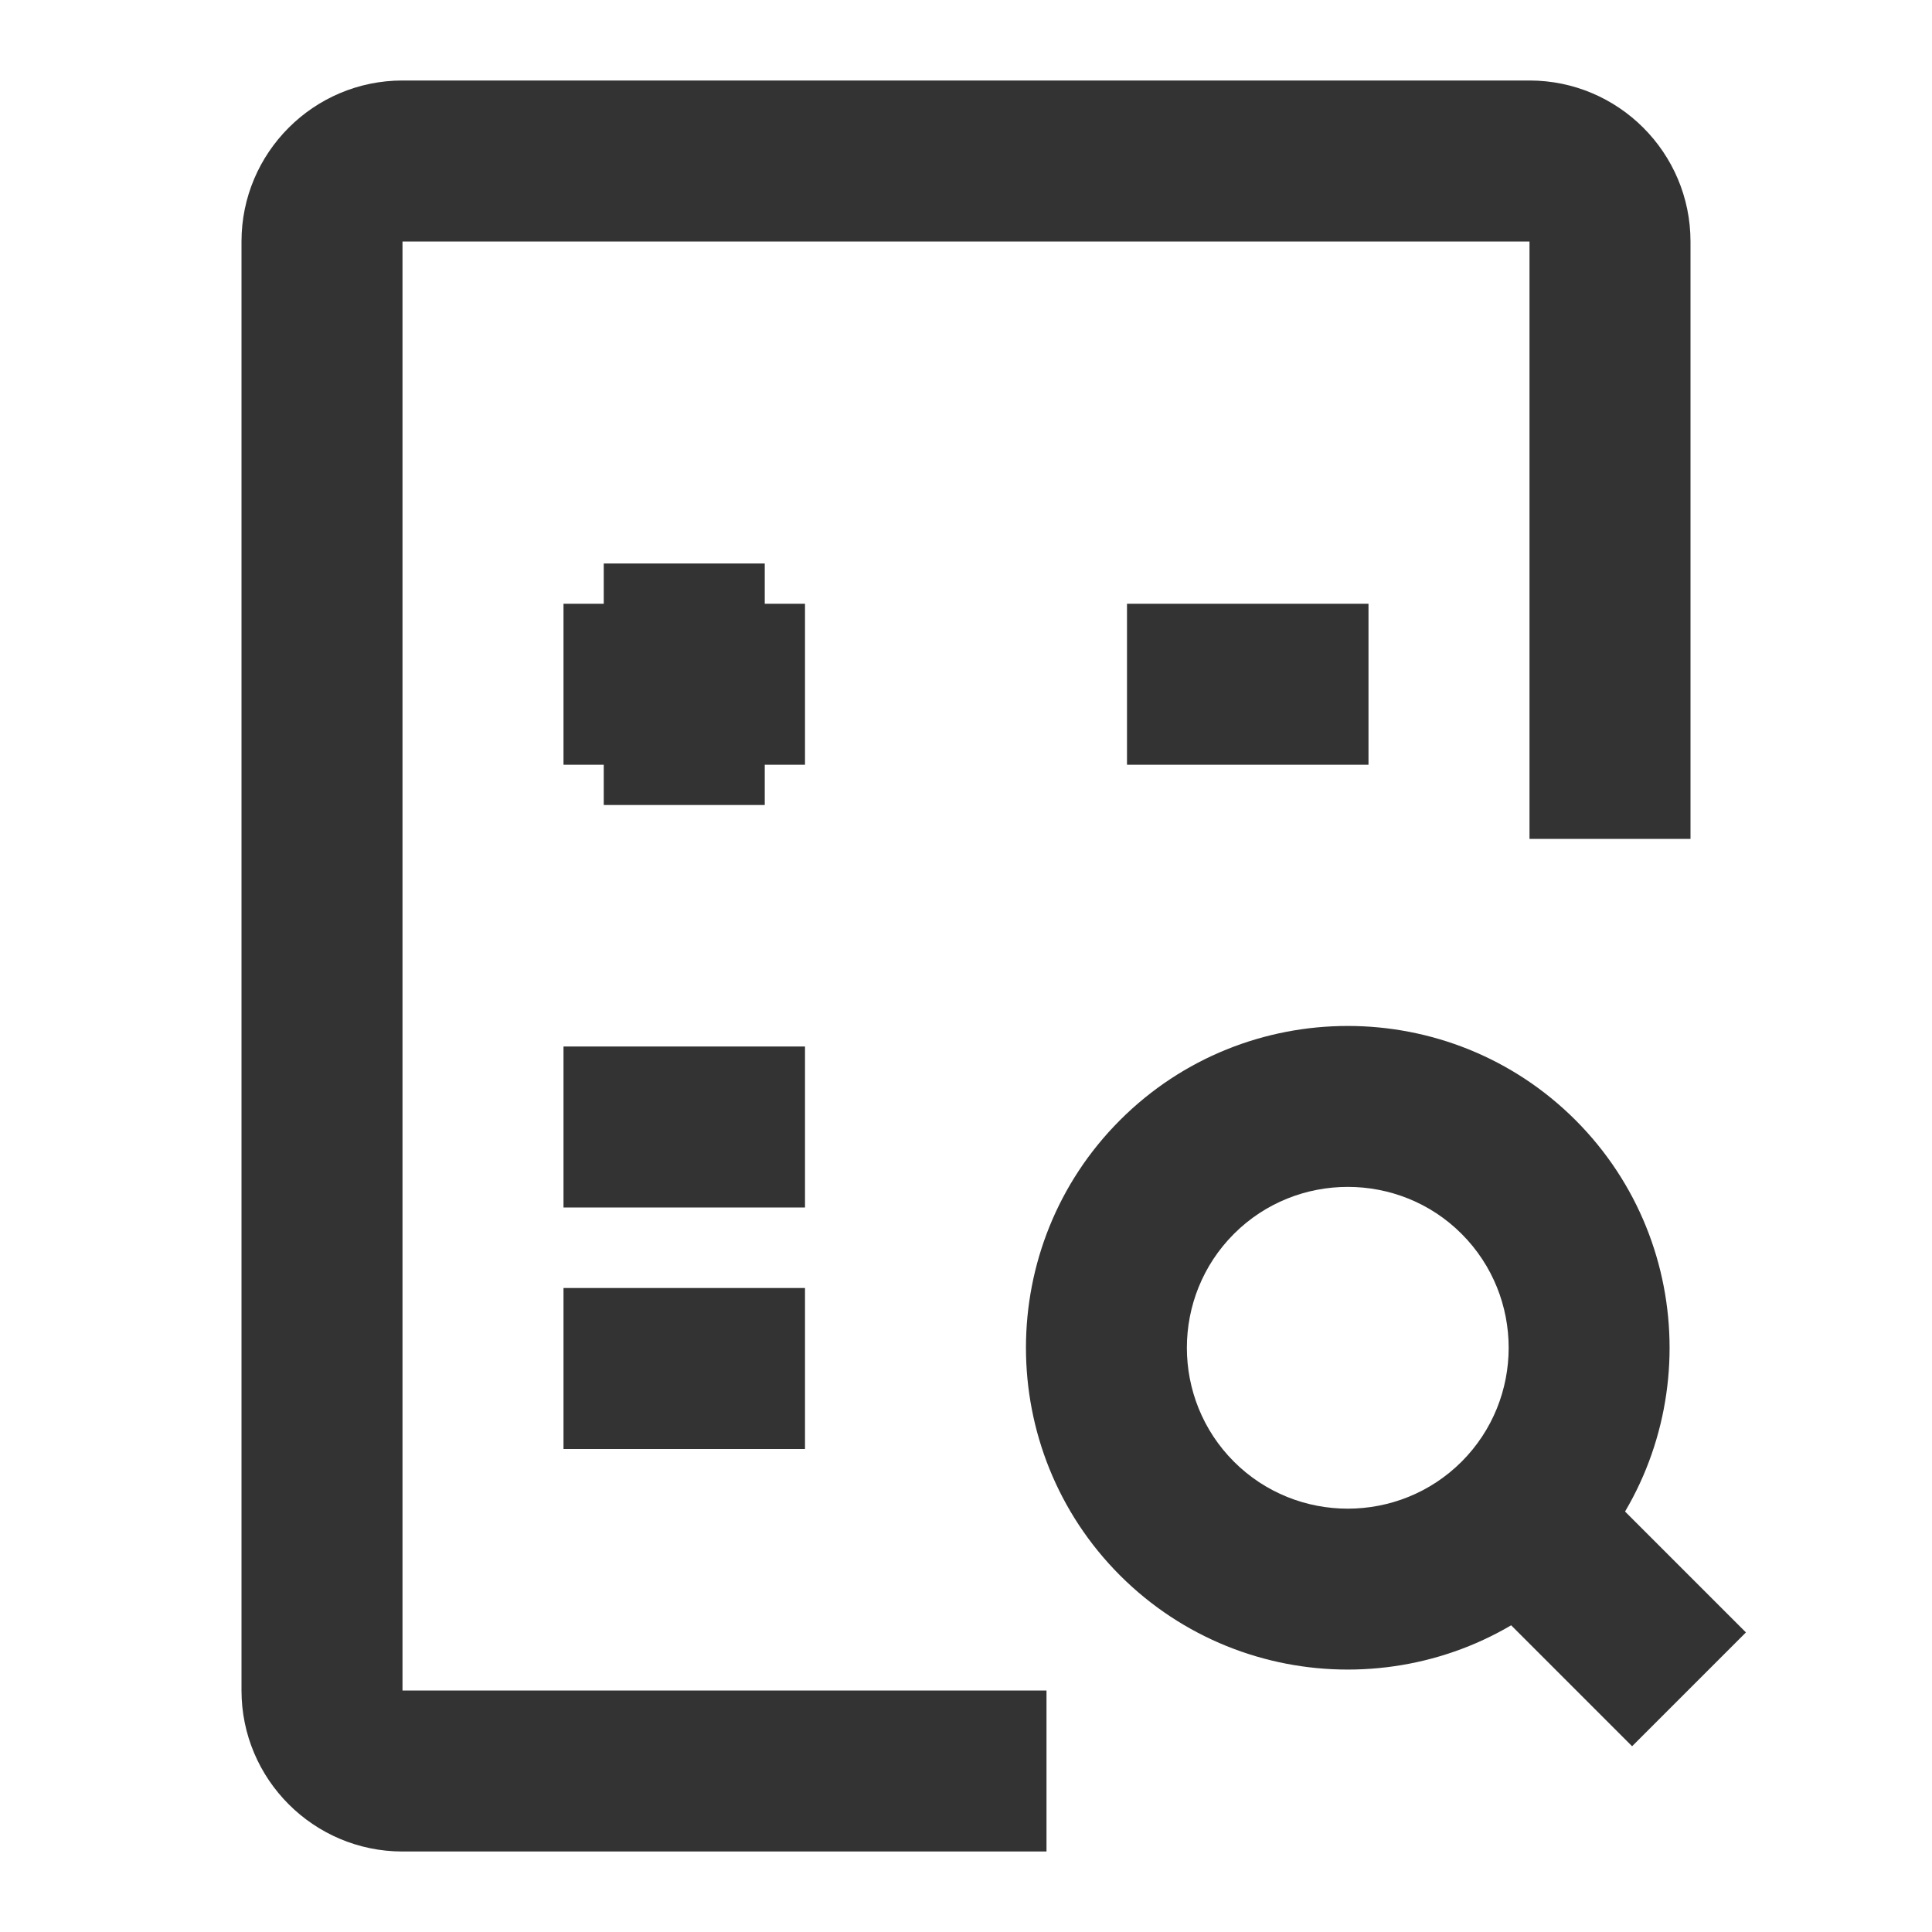 <?xml version="1.0" encoding="iso-8859-1"?>
<svg version="1.1" id="&#x56FE;&#x5C42;_1" xmlns="http://www.w3.org/2000/svg" xmlns:xlink="http://www.w3.org/1999/xlink" x="0px"
	 y="0px" viewBox="0 0 24 24" style="enable-background:new 0 0 24 24;" xml:space="preserve">
<path style="fill:#333333;" d="M13,23H5c-1.103,0-2-0.897-2-2V3c0-1.103,0.897-2,2-2h14c1.103,0,2,0.897,2,2v7.421h-2V3H5v18h8V23z"
	/>
<rect x="7" y="7.5" style="fill:#333333;" width="3" height="2"/>
<rect x="14" y="7.5" style="fill:#333333;" width="3" height="2"/>
<rect x="7" y="13" style="fill:#333333;" width="3" height="2"/>
<rect x="7" y="16" style="fill:#333333;" width="3" height="2"/>
<rect x="7.5" y="7" style="fill:#333333;" width="2" height="3"/>
<rect x="18.925" y="18.425" transform="matrix(0.707 -0.707 0.707 0.707 -8.253 19.925)" style="fill:#333333;" width="2" height="3"/>
<path style="fill:#333333;" d="M16.742,20.74c-1.024,0-2.048-0.39-2.828-1.169c-1.559-1.56-1.559-4.098,0-5.657
	c1.559-1.559,4.097-1.559,5.657,0l0,0c1.559,1.56,1.559,4.098,0,5.657C18.792,20.351,17.767,20.74,16.742,20.74z M16.743,14.744
	c-0.513,0-1.025,0.194-1.415,0.584c-0.779,0.78-0.779,2.049,0,2.829c0.78,0.78,2.051,0.778,2.829,0c0.779-0.78,0.779-2.049,0-2.829
	C17.768,14.938,17.255,14.744,16.743,14.744z"/>
</svg>






